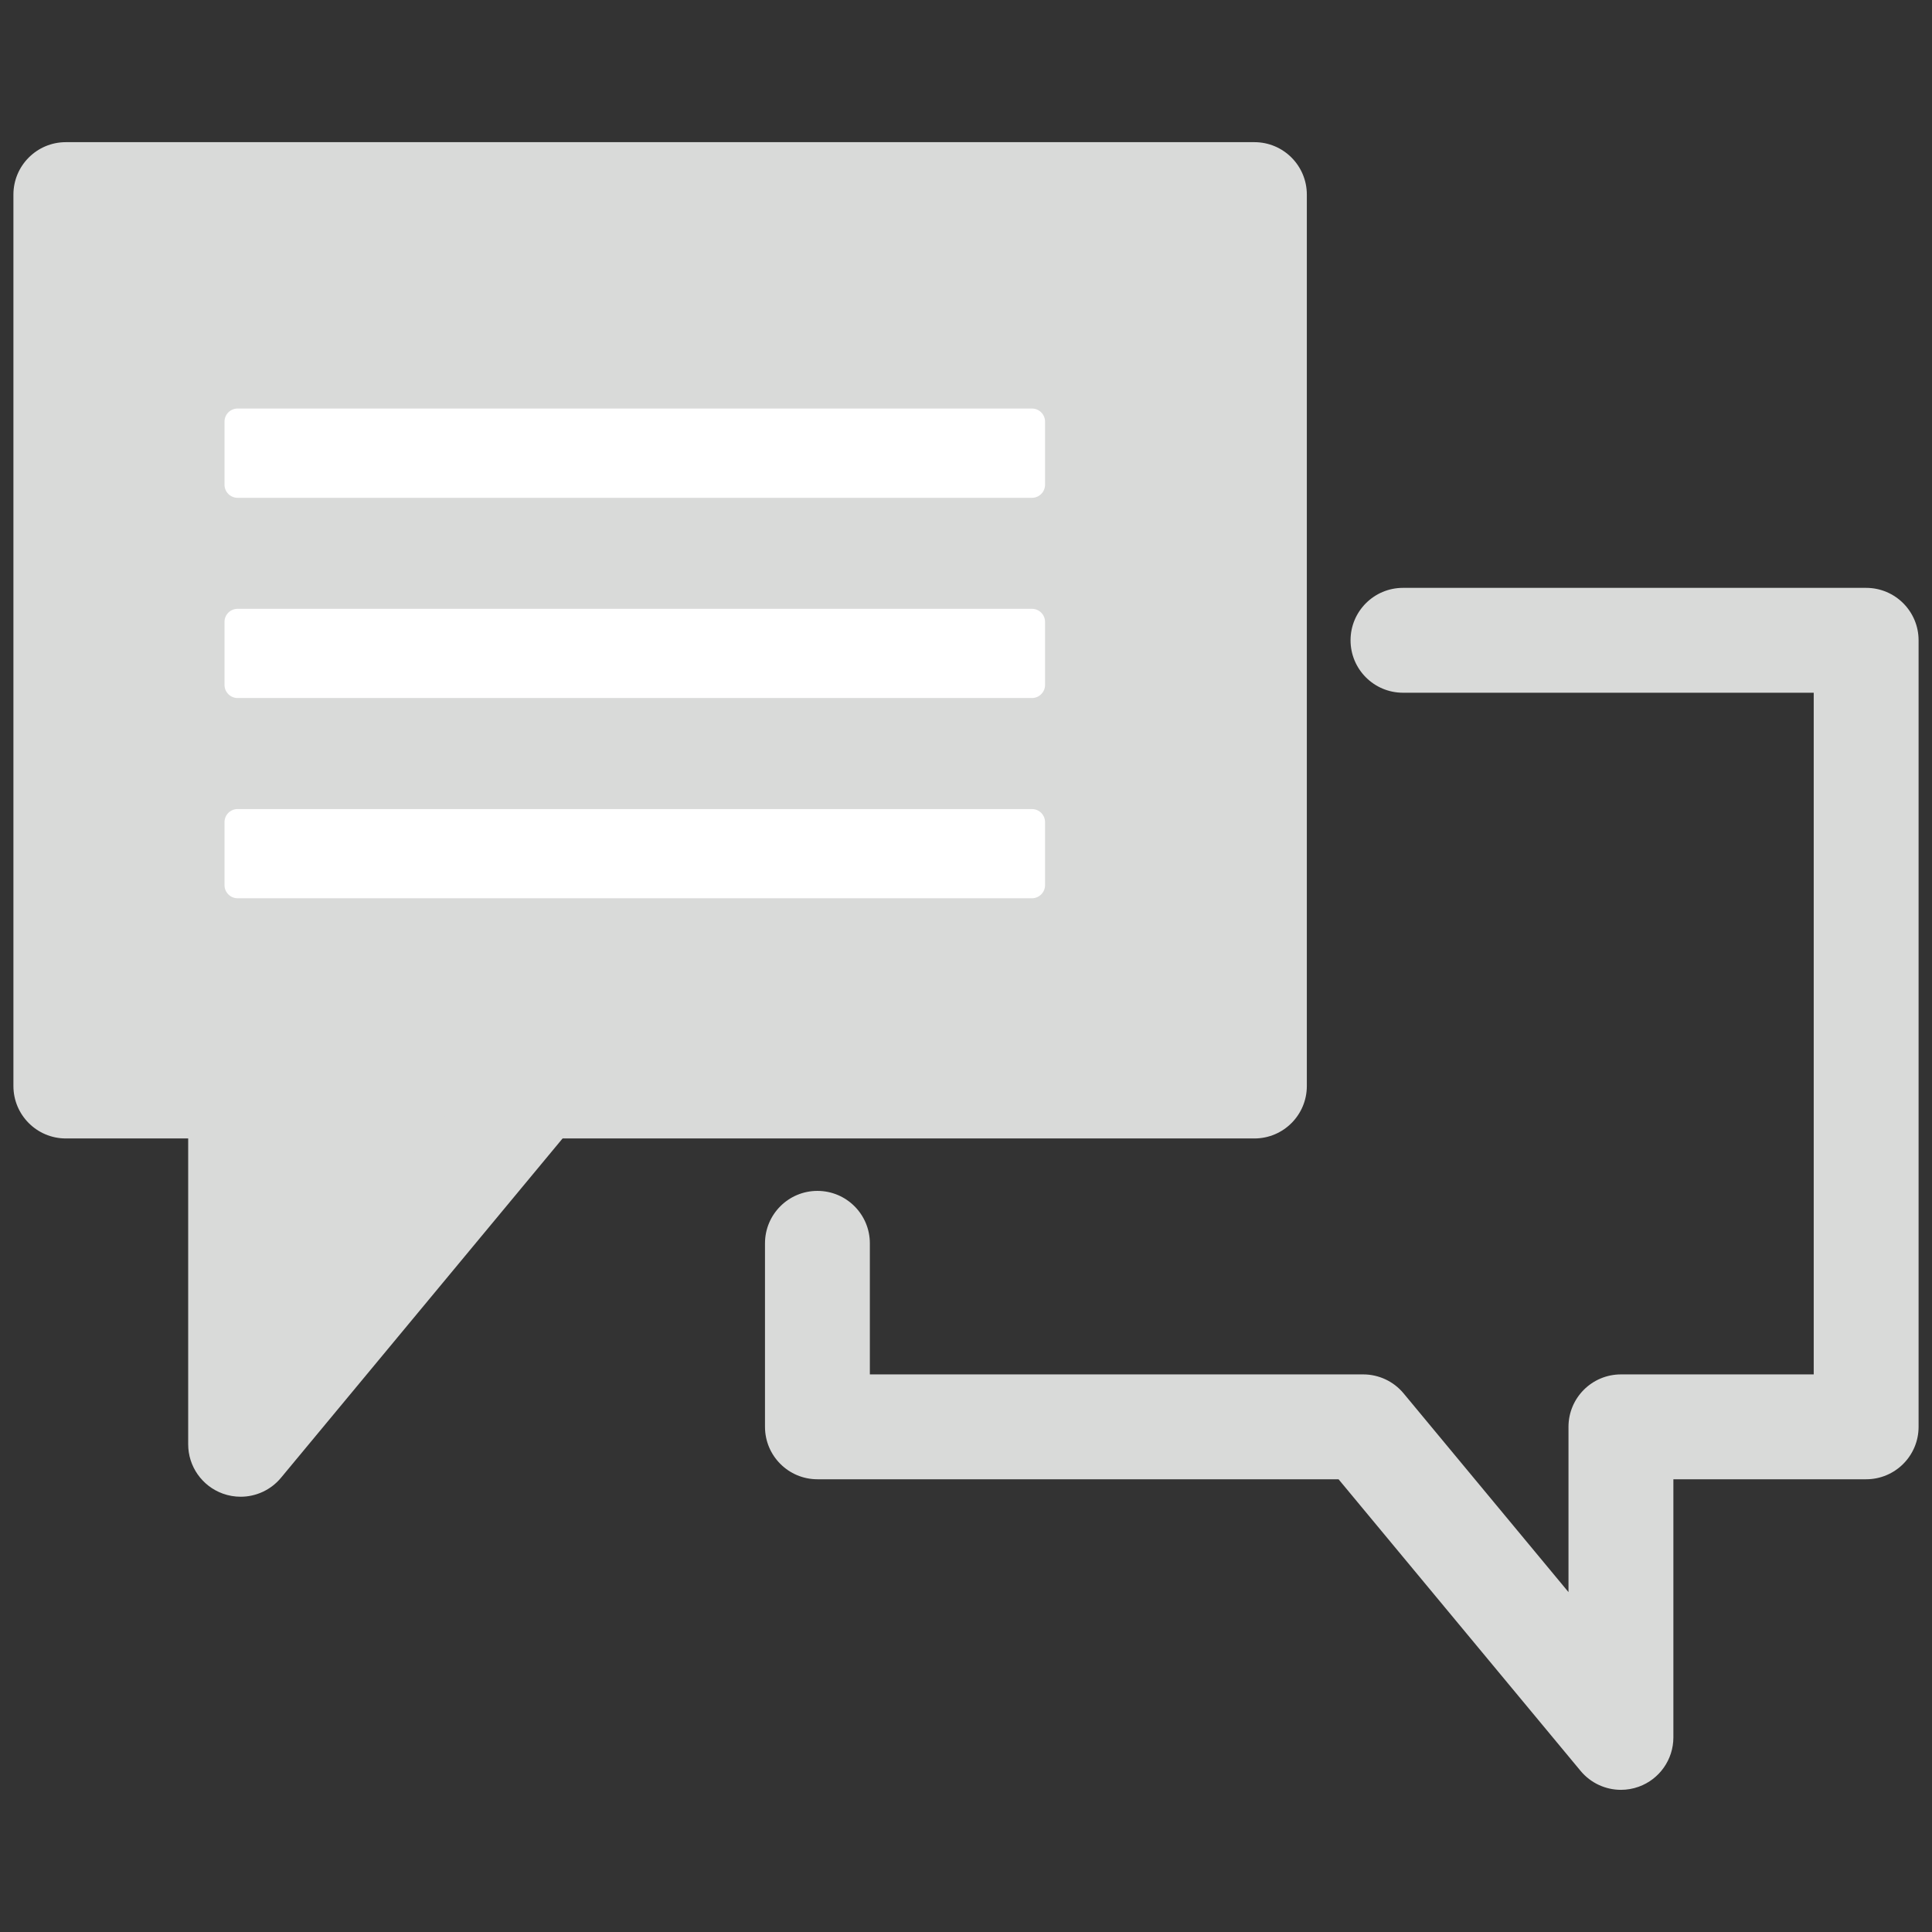 <?xml version="1.0" encoding="utf-8"?>
<!-- Generator: Adobe Illustrator 16.0.4, SVG Export Plug-In . SVG Version: 6.00 Build 0)  -->
<!DOCTYPE svg PUBLIC "-//W3C//DTD SVG 1.1//EN" "http://www.w3.org/Graphics/SVG/1.1/DTD/svg11.dtd">
<svg version="1.1" id="Layer_1" xmlns="http://www.w3.org/2000/svg" xmlns:xlink="http://www.w3.org/1999/xlink" x="0px" y="0px"
	 width="72px" height="72px" viewBox="0 0 72 72" enable-background="new 0 0 72 72" xml:space="preserve">
<rect x="0" y="0" width="72" height="72" fill="#333333" stroke="none"/>
<g>
	<g>
		<rect x="2.454" y="7.252" fill="#D9DAD9" width="44.294" height="33.221"/>
		<path fill="#D9DAD9" d="M46.748,42.427H2.454c-1.079,0-1.954-0.875-1.954-1.954V7.252c0-1.079,0.875-1.954,1.954-1.954h44.294
			c1.079,0,1.954,0.875,1.954,1.954v33.221C48.702,41.552,47.827,42.427,46.748,42.427z M4.408,38.518h40.386V9.206H4.408V38.518z"
			/>
	</g>
	<g>
		<polygon fill="#D9DAD9" points="8.967,53.825 8.967,38.518 21.669,38.518 		"/>
		<path fill="#D9DAD9" d="M8.967,55.779c-0.222,0-0.446-0.038-0.663-0.116c-0.775-0.28-1.291-1.015-1.291-1.838V38.518
			c0-1.079,0.875-1.954,1.954-1.954h12.702c0.757,0,1.447,0.438,1.769,1.123c0.322,0.687,0.219,1.497-0.265,2.08L10.471,55.073
			C10.093,55.529,9.538,55.779,8.967,55.779z M10.921,40.473v7.938l6.587-7.938H10.921z"/>
	</g>
	<g>
		<path fill="#D9DAD9" d="M60.408,66.702c-0.57,0-1.125-0.25-1.504-0.706l-9.02-10.868H30.463c-1.079,0-1.954-0.875-1.954-1.954
			v-6.839c0-1.079,0.875-1.954,1.954-1.954s1.954,0.875,1.954,1.954v4.885h18.386c0.581,0,1.133,0.259,1.504,0.706l6.146,7.407
			v-6.159c0-1.079,0.875-1.954,1.955-1.954h7.184V25.816H52.285c-1.079,0-1.954-0.875-1.954-1.954s0.875-1.954,1.954-1.954h17.261
			c1.079,0,1.954,0.875,1.954,1.954v29.312c0,1.079-0.875,1.954-1.954,1.954h-7.184v9.62c0,0.823-0.517,1.559-1.291,1.838
			C60.854,66.664,60.63,66.702,60.408,66.702z"/>
	</g>
	<g>
		<rect x="8.855" y="15.714" fill="#FFFFFF" width="29.603" height="2.349"/>
		<path fill="#FFFFFF" d="M38.458,18.552H8.855c-0.27,0-0.488-0.219-0.488-0.489v-2.349c0-0.271,0.218-0.489,0.488-0.489h29.603
			c0.27,0,0.488,0.219,0.488,0.489v2.349C38.946,18.333,38.728,18.552,38.458,18.552z M9.344,17.574H37.97v-1.372H9.344V17.574z"/>
	</g>
	<g>
		<rect x="8.855" y="23.177" fill="#FFFFFF" width="29.603" height="2.348"/>
		<path fill="#FFFFFF" d="M38.458,26.013H8.855c-0.27,0-0.488-0.219-0.488-0.488v-2.348c0-0.27,0.218-0.488,0.488-0.488h29.603
			c0.27,0,0.488,0.219,0.488,0.488v2.348C38.946,25.794,38.728,26.013,38.458,26.013z M9.344,25.036H37.97v-1.37H9.344V25.036z"/>
	</g>
	<g>
		<rect x="8.855" y="30.639" fill="#FFFFFF" width="29.603" height="2.348"/>
		<path fill="#FFFFFF" d="M38.458,33.475H8.855c-0.27,0-0.488-0.219-0.488-0.488v-2.348c0-0.27,0.218-0.488,0.488-0.488h29.603
			c0.27,0,0.488,0.219,0.488,0.488v2.348C38.946,33.256,38.728,33.475,38.458,33.475z M9.344,32.497H37.97v-1.37H9.344V32.497z"/>
	</g>
</g>
</svg>
